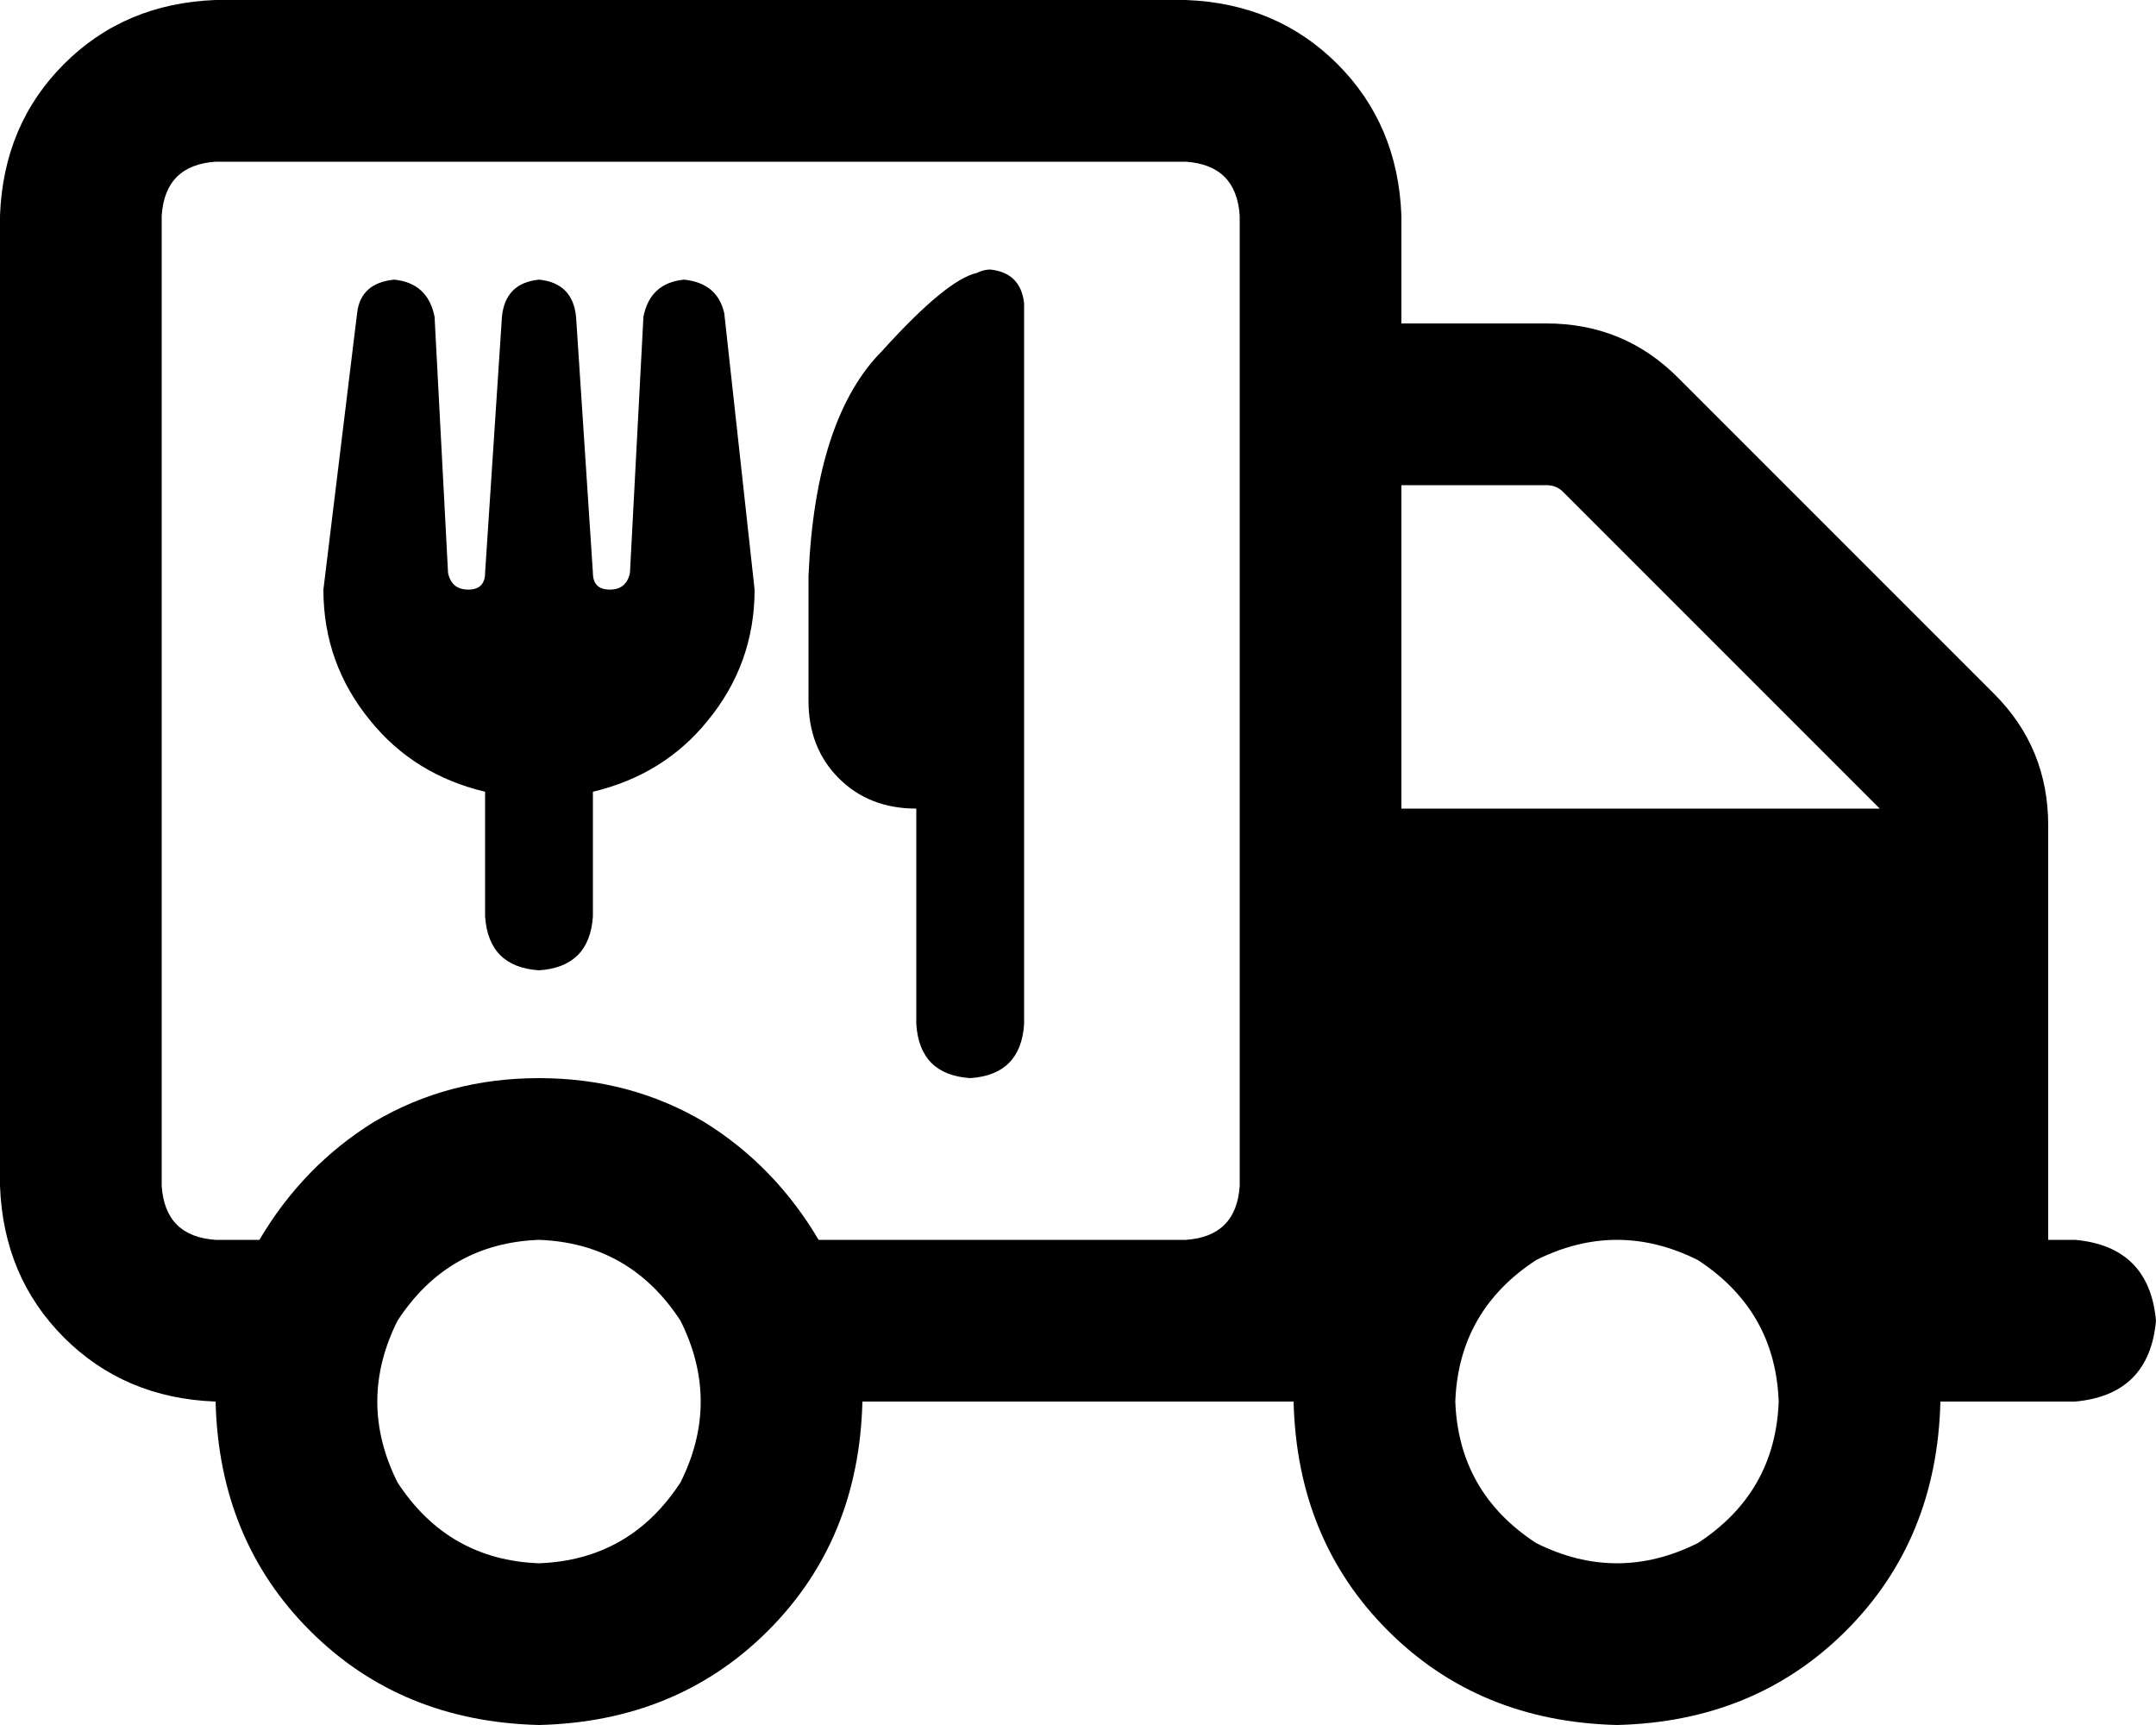 <svg xmlns="http://www.w3.org/2000/svg" viewBox="0 0 640 512">
  <path d="M 64 48 Q 49 49 48 64 L 48 352 L 48 352 Q 49 367 64 368 L 77 368 L 77 368 Q 90 346 111 333 Q 133 320 160 320 Q 187 320 209 333 Q 230 346 243 368 L 320 368 L 352 368 Q 367 367 368 352 L 368 64 L 368 64 Q 367 49 352 48 L 64 48 L 64 48 Z M 480 512 Q 439 511 412 484 L 412 484 L 412 484 Q 385 457 384 416 L 376 416 L 256 416 Q 255 457 228 484 Q 201 511 160 512 Q 119 511 92 484 Q 65 457 64 416 Q 37 415 19 397 Q 1 379 0 352 L 0 64 L 0 64 Q 1 37 19 19 Q 37 1 64 0 L 352 0 L 352 0 Q 379 1 397 19 Q 415 37 416 64 L 416 96 L 416 96 L 459 96 L 459 96 Q 482 96 498 112 L 592 206 L 592 206 Q 608 222 608 245 L 608 368 L 608 368 L 616 368 L 616 368 Q 638 370 640 392 Q 638 414 616 416 L 576 416 L 576 416 Q 575 457 548 484 Q 521 511 480 512 L 480 512 Z M 558 240 Q 558 240 558 240 L 558 240 L 558 240 Q 558 240 558 240 L 464 146 L 464 146 Q 462 144 459 144 L 416 144 L 416 144 L 416 240 L 416 240 L 558 240 L 558 240 Z M 160 464 Q 187 463 202 440 Q 214 416 202 392 Q 187 369 160 368 Q 133 369 118 392 Q 106 416 118 440 Q 133 463 160 464 L 160 464 Z M 528 416 Q 527 389 504 374 Q 480 362 456 374 Q 433 389 432 416 Q 433 443 456 458 Q 480 470 504 458 Q 527 443 528 416 L 528 416 Z M 96 175 L 106 93 L 96 175 L 106 93 Q 107 84 117 83 Q 127 84 129 94 L 133 170 L 133 170 Q 134 175 139 175 Q 144 175 144 170 L 149 94 L 149 94 Q 150 84 160 83 Q 170 84 171 94 L 176 170 L 176 170 Q 176 175 181 175 Q 186 175 187 170 L 191 94 L 191 94 Q 193 84 203 83 Q 213 84 215 93 L 224 175 L 224 175 Q 224 197 210 214 Q 197 230 176 235 L 176 272 L 176 272 Q 175 287 160 288 Q 145 287 144 272 L 144 235 L 144 235 Q 123 230 110 214 Q 96 197 96 175 L 96 175 Z M 272 304 L 272 240 L 272 304 L 272 240 Q 258 240 249 231 Q 240 222 240 208 L 240 171 L 240 171 Q 242 124 262 104 Q 281 83 290 81 Q 292 80 294 80 Q 303 81 304 90 L 304 128 L 304 128 L 304 240 L 304 240 L 304 304 L 304 304 Q 303 319 288 320 Q 273 319 272 304 L 272 304 Z" />
</svg>